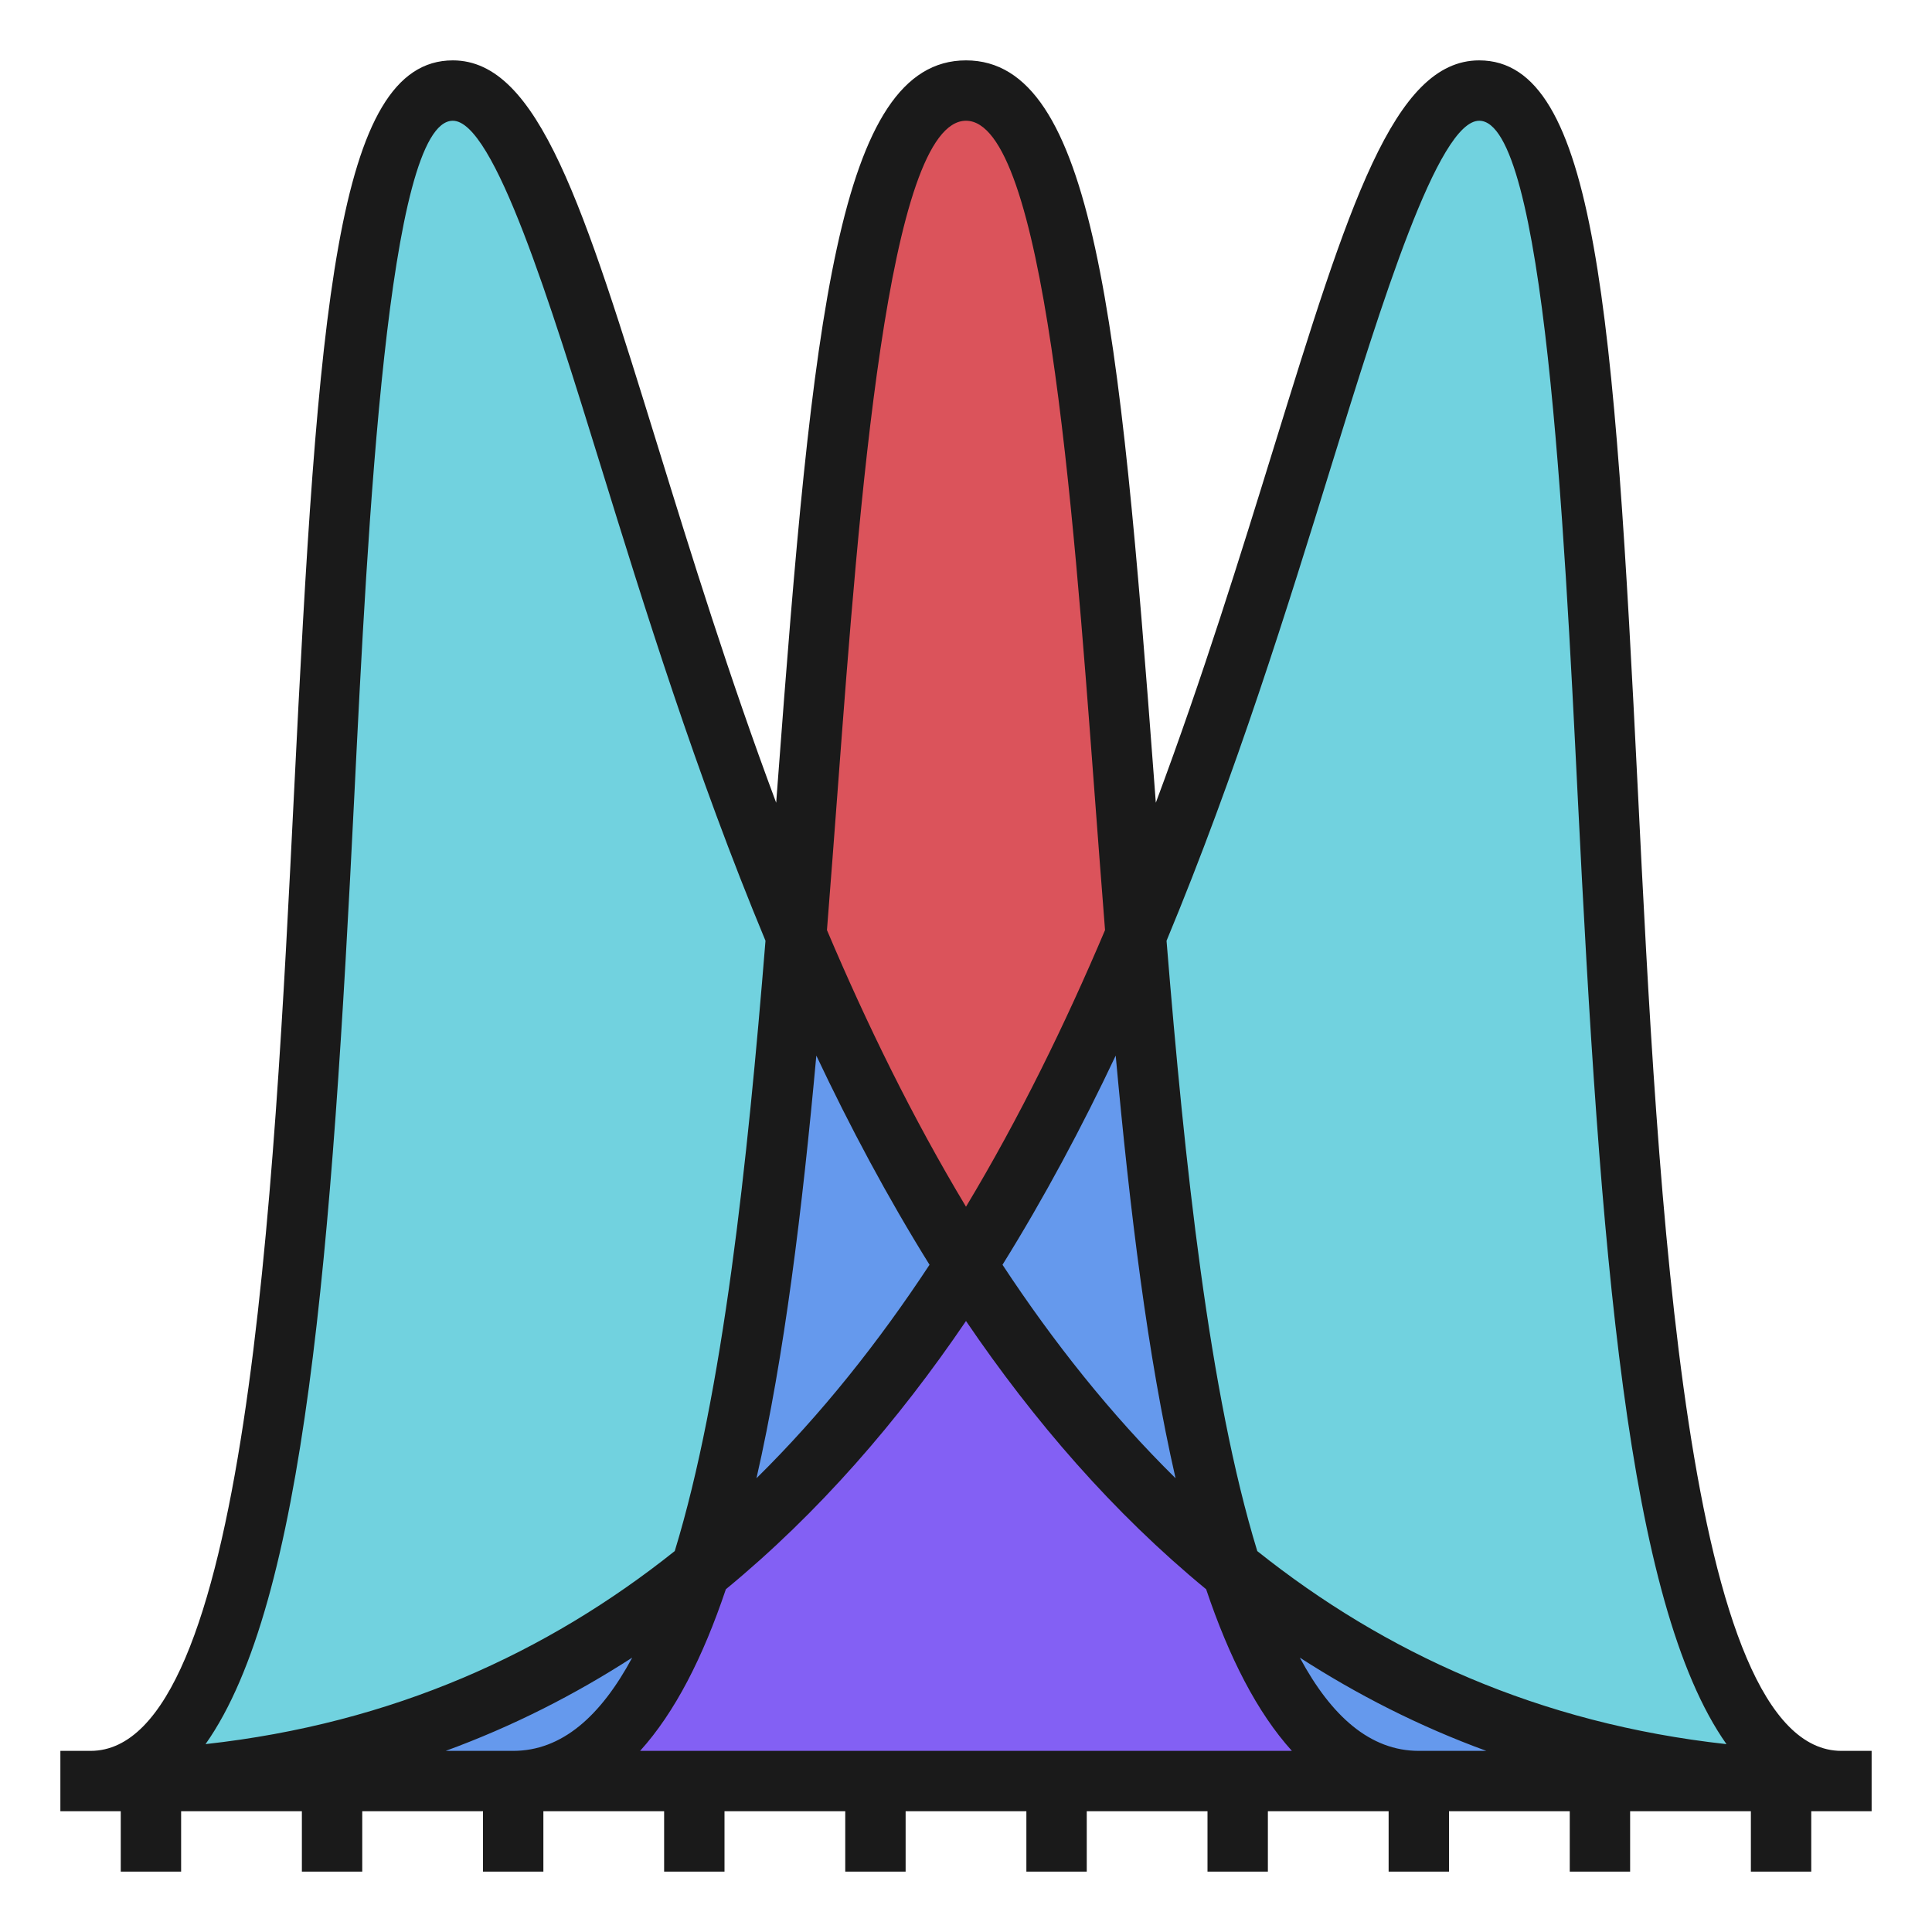 <svg id="Layer_1_1_" enable-background="new 0 0 64 64" height="512" viewBox="0 0 64 64" width="512" xmlns="http://www.w3.org/2000/svg"><path d="m61 59c-8.36 0-14.93-2.71-20.17-6.95-1.75-5.38-2.58-13.21-3.21-21.05 5.88-14 7.88-28 11.38-28 7 0 1 56 12 56z" fill="#71d2df"/><path d="m26.38 31c-.63 7.84-1.46 15.67-3.21 21.05-5.24 4.24-11.81 6.95-20.17 6.95 11 0 5-56 12-56 3.5 0 5.5 14 11.38 28z" fill="#71d2df"/><path d="m47 59h-30c2.86 0 4.8-2.71 6.17-6.95 3.49-2.81 6.39-6.31 8.83-10.13 2.44 3.82 5.34 7.32 8.83 10.13 1.37 4.24 3.31 6.95 6.17 6.95z" fill="#8360f4"/><path d="m37.62 31c-1.56 3.73-3.4 7.46-5.62 10.92-2.22-3.46-4.06-7.19-5.62-10.92 1.12-14 1.62-28 5.62-28s4.5 14 5.62 28z" fill="#db535b"/><g fill="#6599ed"><path d="m40.83 52.05c5.24 4.24 11.81 6.95 20.17 6.95h-14c-2.86 0-4.8-2.71-6.17-6.95z"/><path d="m3 59c8.36 0 14.93-2.71 20.17-6.95-1.37 4.24-3.31 6.95-6.17 6.95z"/><path d="m37.62 31c.63 7.84 1.46 15.67 3.21 21.05-3.49-2.81-6.39-6.31-8.83-10.13 2.22-3.46 4.06-7.19 5.62-10.92z"/><path d="m26.38 31c1.56 3.73 3.4 7.46 5.62 10.92-2.44 3.82-5.34 7.32-8.83 10.13 1.75-5.38 2.58-13.21 3.21-21.05z"/></g><path d="m54.259 26.245c-.789-15.932-1.382-24.245-5.259-24.245-2.84 0-4.331 4.826-6.803 12.822-1.093 3.534-2.346 7.59-3.909 11.769-.018-.238-.036-.478-.054-.715-1.142-15.248-1.996-23.876-6.234-23.876s-5.092 8.628-6.234 23.877c-.018.237-.036.476-.054.715-1.563-4.179-2.817-8.235-3.909-11.769-2.472-7.997-3.963-12.823-6.803-12.823-3.877 0-4.47 8.313-5.259 24.245-.665 13.401-1.574 31.755-6.741 31.755h-1v2h2v2h2v-2h4v2h2v-2h4v2h2v-2h4v2h2v-2h4v2h2v-2h4v2h2v-2h4v2h2v-2h4v2h2v-2h4v2h2v-2h4v2h2v-2h2v-2h-1c-5.167 0-6.076-18.354-6.741-31.755zm-10.152-10.832c1.655-5.35 3.529-11.413 4.893-11.413 2.154 0 2.821 13.446 3.262 22.344.747 15.065 1.626 26.757 4.93 31.433-6.212-.685-11.318-3.025-15.543-6.395-1.599-5.223-2.406-12.833-3.006-20.217 2.313-5.559 4.025-11.094 5.464-15.752zm-27.107 42.587h-2.236c2.227-.815 4.278-1.862 6.179-3.089-1.044 1.941-2.332 3.089-3.943 3.089zm7.045-5.354c3.078-2.534 5.703-5.57 7.955-8.886 2.253 3.316 4.877 6.353 7.955 8.886.757 2.251 1.687 4.079 2.841 5.354h-21.592c1.154-1.275 2.084-3.103 2.841-5.354zm1.014-3.677c.925-4.047 1.517-8.894 1.983-14.001 1.116 2.364 2.36 4.695 3.75 6.929-1.683 2.556-3.58 4.949-5.733 7.072zm8.15-7.072c1.39-2.235 2.634-4.565 3.75-6.929.466 5.107 1.057 9.954 1.983 14.001-2.153-2.123-4.05-4.516-5.733-7.072zm9.849 13.014c1.901 1.227 3.952 2.275 6.179 3.089h-2.237c-1.611 0-2.899-1.148-3.942-3.089zm-15.298-28.885c.697-9.295 1.651-22.026 4.24-22.026s3.543 12.731 4.24 22.026c.12 1.595.24 3.194.366 4.784-1.319 3.115-2.836 6.22-4.606 9.164-1.77-2.945-3.287-6.05-4.606-9.164.126-1.589.246-3.189.366-4.784zm-16.022.318c.441-8.898 1.108-22.344 3.262-22.344 1.364 0 3.238 6.063 4.893 11.413 1.44 4.658 3.152 10.193 5.465 15.751-.6 7.384-1.407 14.994-3.006 20.217-4.225 3.37-9.331 5.71-15.543 6.395 3.304-4.675 4.183-16.367 4.929-31.432z" fill="#1a1a1a"/></svg>